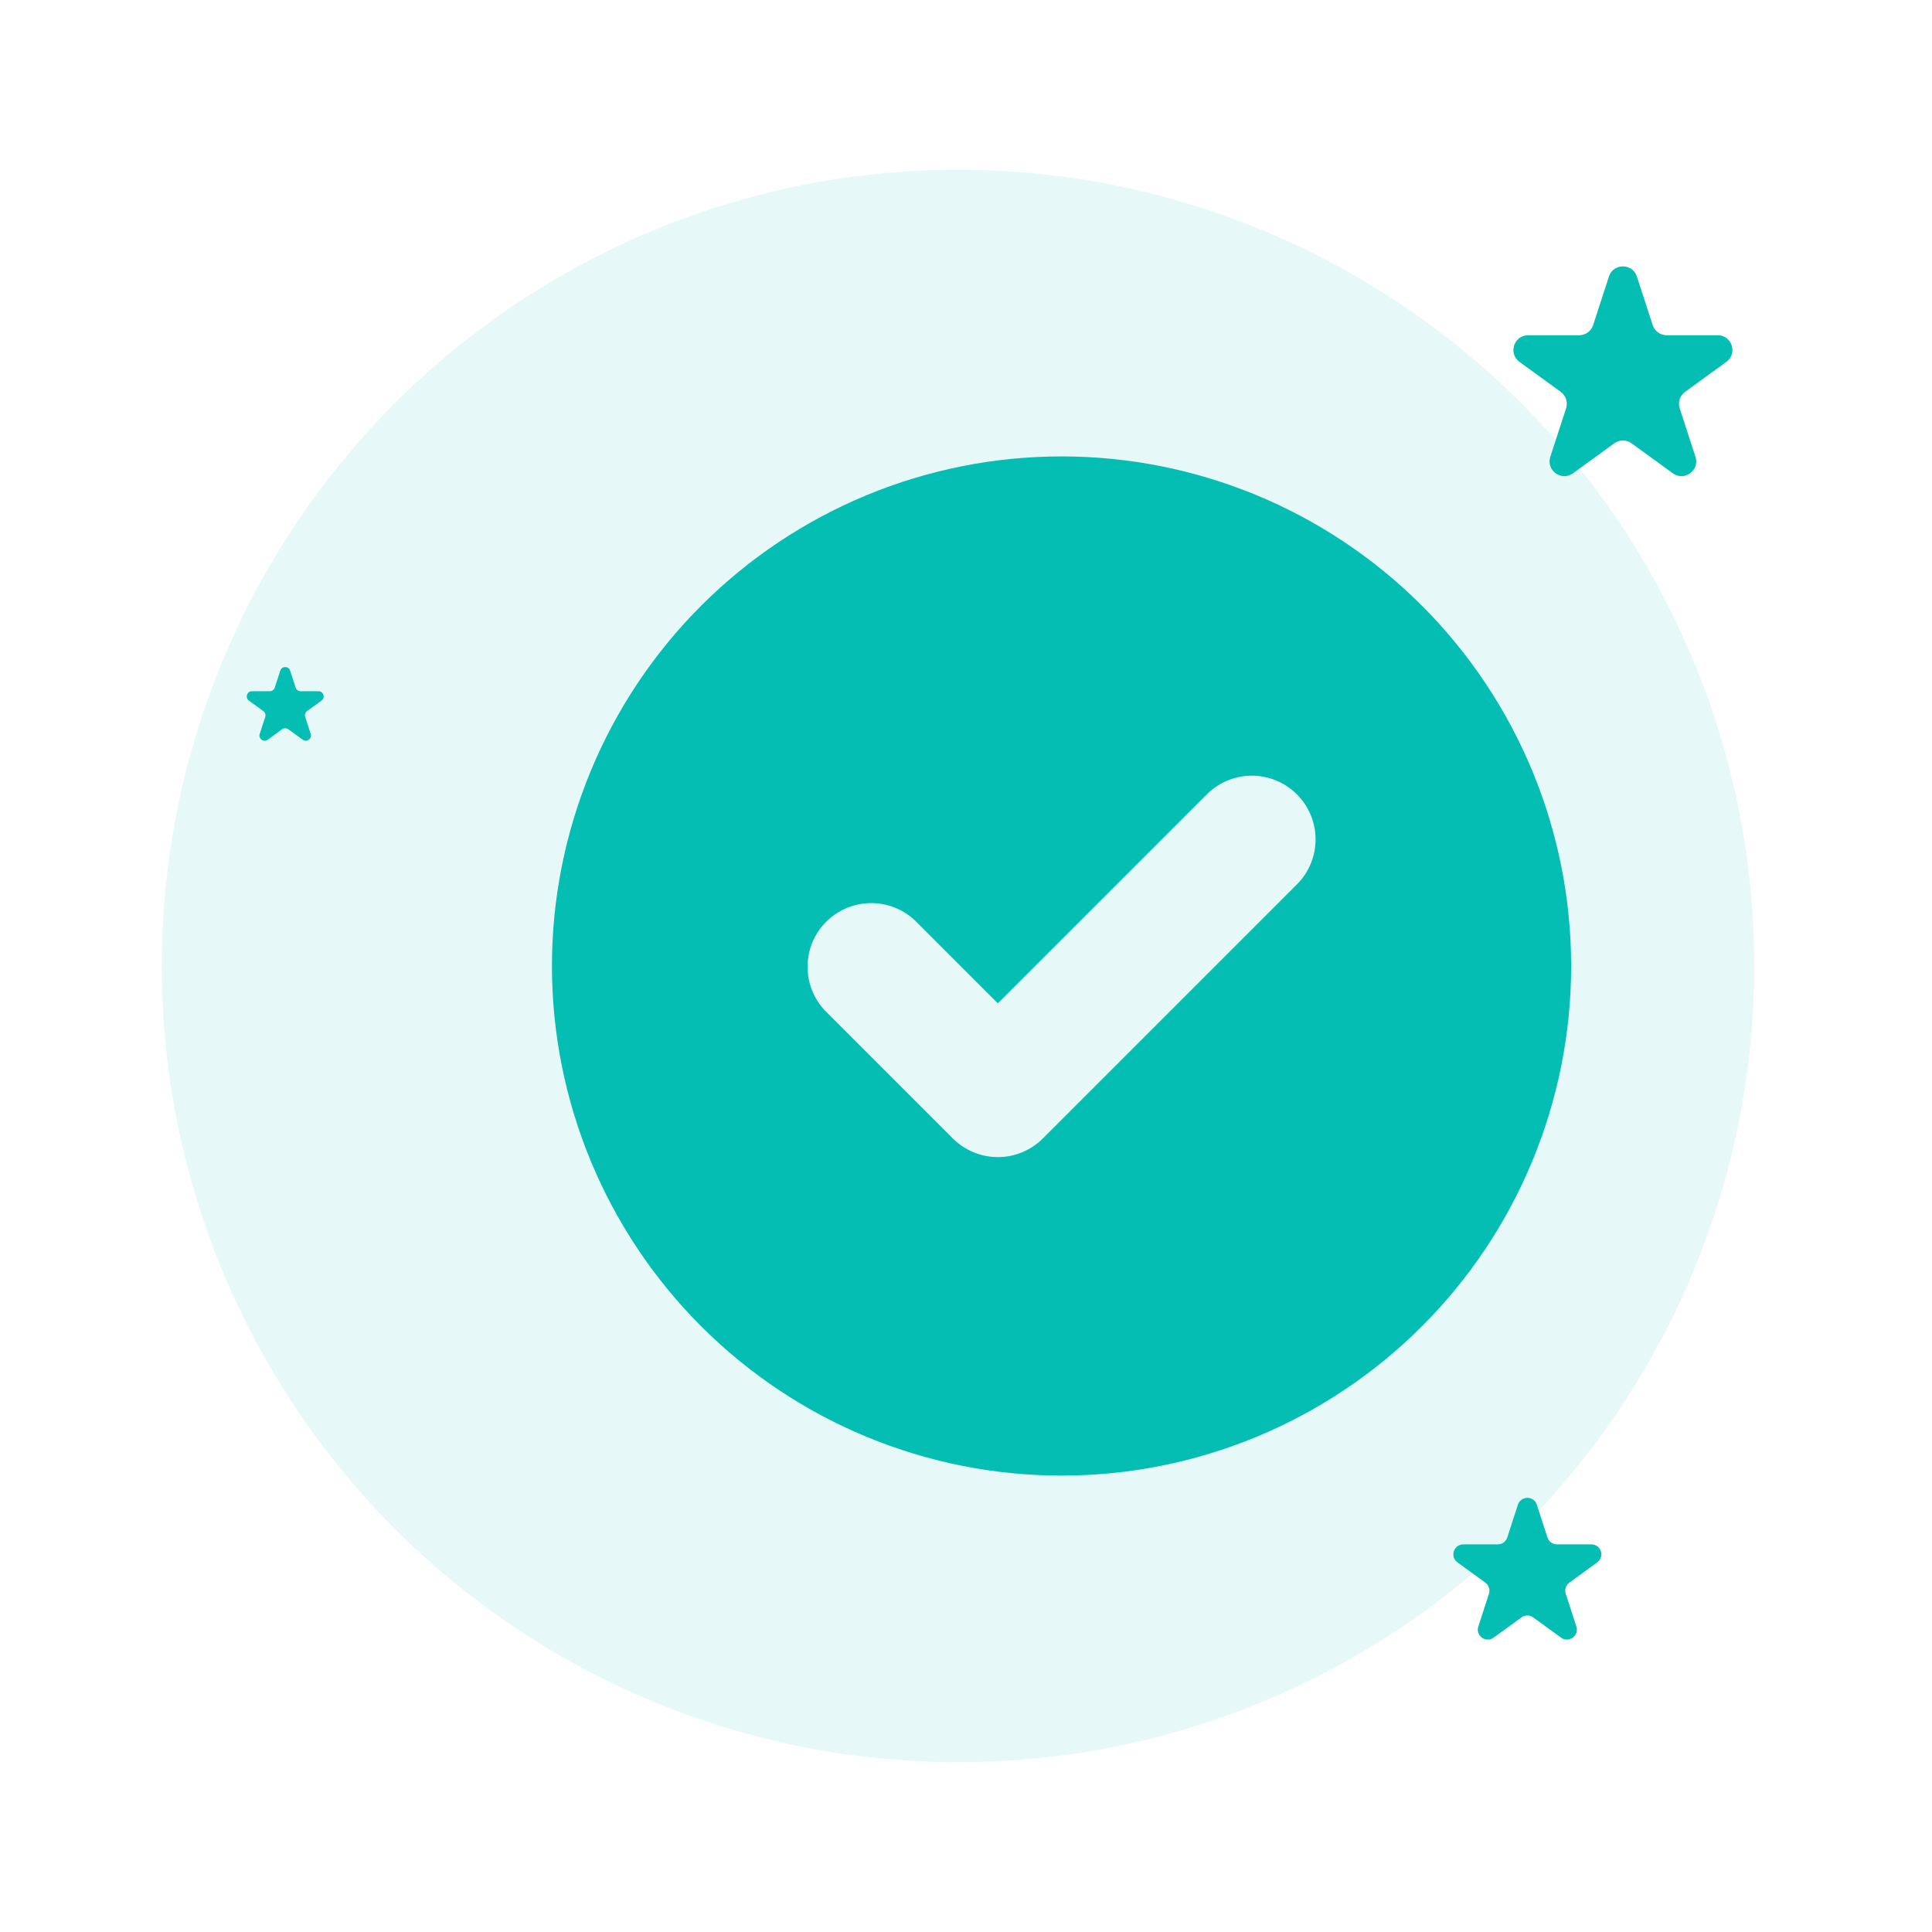 <svg width="406" height="406" viewBox="0 0 406 406" fill="none" xmlns="http://www.w3.org/2000/svg">
<circle cx="201.327" cy="203" r="167.327" fill="#04BEB4" fill-opacity="0.1"/>
<path d="M58.901 140.926C59.227 139.924 60.645 139.924 60.97 140.926L62.134 144.507C62.205 144.725 62.343 144.915 62.529 145.049C62.714 145.184 62.938 145.257 63.167 145.257H66.932C67.986 145.257 68.423 146.606 67.572 147.226L64.526 149.438C64.34 149.573 64.202 149.763 64.131 149.981C64.06 150.2 64.06 150.435 64.13 150.654L65.294 154.234C65.621 155.236 64.473 156.07 63.619 155.45L60.574 153.238C60.388 153.103 60.164 153.03 59.935 153.03C59.705 153.03 59.482 153.103 59.296 153.238L56.251 155.45C55.398 156.07 54.252 155.236 54.577 154.234L55.74 150.654C55.811 150.435 55.811 150.2 55.74 149.981C55.669 149.763 55.531 149.573 55.345 149.438L52.3 147.227C51.449 146.607 51.887 145.258 52.94 145.258H56.704C56.934 145.258 57.157 145.186 57.343 145.051C57.529 144.916 57.667 144.726 57.739 144.508L58.902 140.927L58.901 140.926Z" fill="#04BEB4"/>
<path d="M338.101 58.12C339.029 55.269 343.063 55.269 343.988 58.12L347.301 68.311C347.503 68.931 347.896 69.472 348.425 69.856C348.953 70.239 349.589 70.446 350.241 70.447H360.958C363.958 70.447 365.202 74.285 362.778 76.05L354.111 82.346C353.582 82.73 353.188 83.272 352.985 83.893C352.783 84.515 352.782 85.185 352.984 85.807L356.296 95.997C357.225 98.848 353.959 101.223 351.529 99.458L342.862 93.162C342.333 92.778 341.696 92.571 341.043 92.571C340.39 92.571 339.753 92.778 339.224 93.162L330.557 99.458C328.13 101.223 324.867 98.848 325.793 95.997L329.105 85.807C329.307 85.185 329.307 84.515 329.104 83.893C328.902 83.272 328.508 82.73 327.978 82.346L319.314 76.053C316.89 74.288 318.138 70.45 321.134 70.45H331.848C332.501 70.45 333.138 70.243 333.666 69.86C334.195 69.476 334.589 68.935 334.792 68.314L338.104 58.123L338.101 58.12Z" fill="#04BEB4"/>
<path d="M318.976 316.211C319.604 314.285 322.329 314.285 322.955 316.211L325.193 323.097C325.329 323.516 325.595 323.882 325.952 324.141C326.309 324.4 326.738 324.54 327.18 324.54H334.421C336.447 324.54 337.288 327.134 335.65 328.326L329.794 332.58C329.436 332.84 329.17 333.206 329.033 333.626C328.897 334.046 328.896 334.498 329.033 334.918L331.271 341.804C331.898 343.73 329.692 345.335 328.05 344.142L322.193 339.888C321.836 339.629 321.406 339.489 320.964 339.489C320.523 339.489 320.093 339.629 319.736 339.888L313.879 344.142C312.239 345.335 310.035 343.73 310.66 341.804L312.898 334.918C313.034 334.498 313.034 334.046 312.897 333.626C312.761 333.206 312.494 332.84 312.137 332.58L306.282 328.328C304.645 327.136 305.488 324.542 307.512 324.542H314.751C315.193 324.542 315.623 324.403 315.98 324.143C316.337 323.884 316.604 323.519 316.74 323.099L318.978 316.213L318.976 316.211Z" fill="#04BEB4"/>
<path fill-rule="evenodd" clip-rule="evenodd" d="M223.079 310.089C251.481 310.089 278.719 298.807 298.803 278.724C318.886 258.641 330.168 231.402 330.168 203C330.168 174.598 318.886 147.36 298.803 127.277C278.719 107.194 251.481 95.911 223.079 95.911C194.677 95.911 167.439 107.194 147.356 127.277C127.273 147.36 115.99 174.598 115.99 203C115.99 231.402 127.273 258.641 147.356 278.724C167.439 298.807 194.677 310.089 223.079 310.089V310.089ZM272.702 185.692C275.14 183.167 276.489 179.786 276.459 176.276C276.428 172.766 275.02 169.409 272.538 166.927C270.057 164.445 266.699 163.037 263.189 163.007C259.68 162.976 256.298 164.326 253.774 166.764L209.693 210.845L192.385 193.536C189.86 191.098 186.479 189.749 182.969 189.779C179.459 189.81 176.102 191.217 173.62 193.699C171.138 196.181 169.73 199.539 169.7 203.048C169.669 206.558 171.018 209.94 173.457 212.464L200.229 239.237C202.739 241.746 206.143 243.156 209.693 243.156C213.242 243.156 216.647 241.746 219.157 239.237L272.702 185.692V185.692Z" fill="#04BEB4"/>
</svg>
